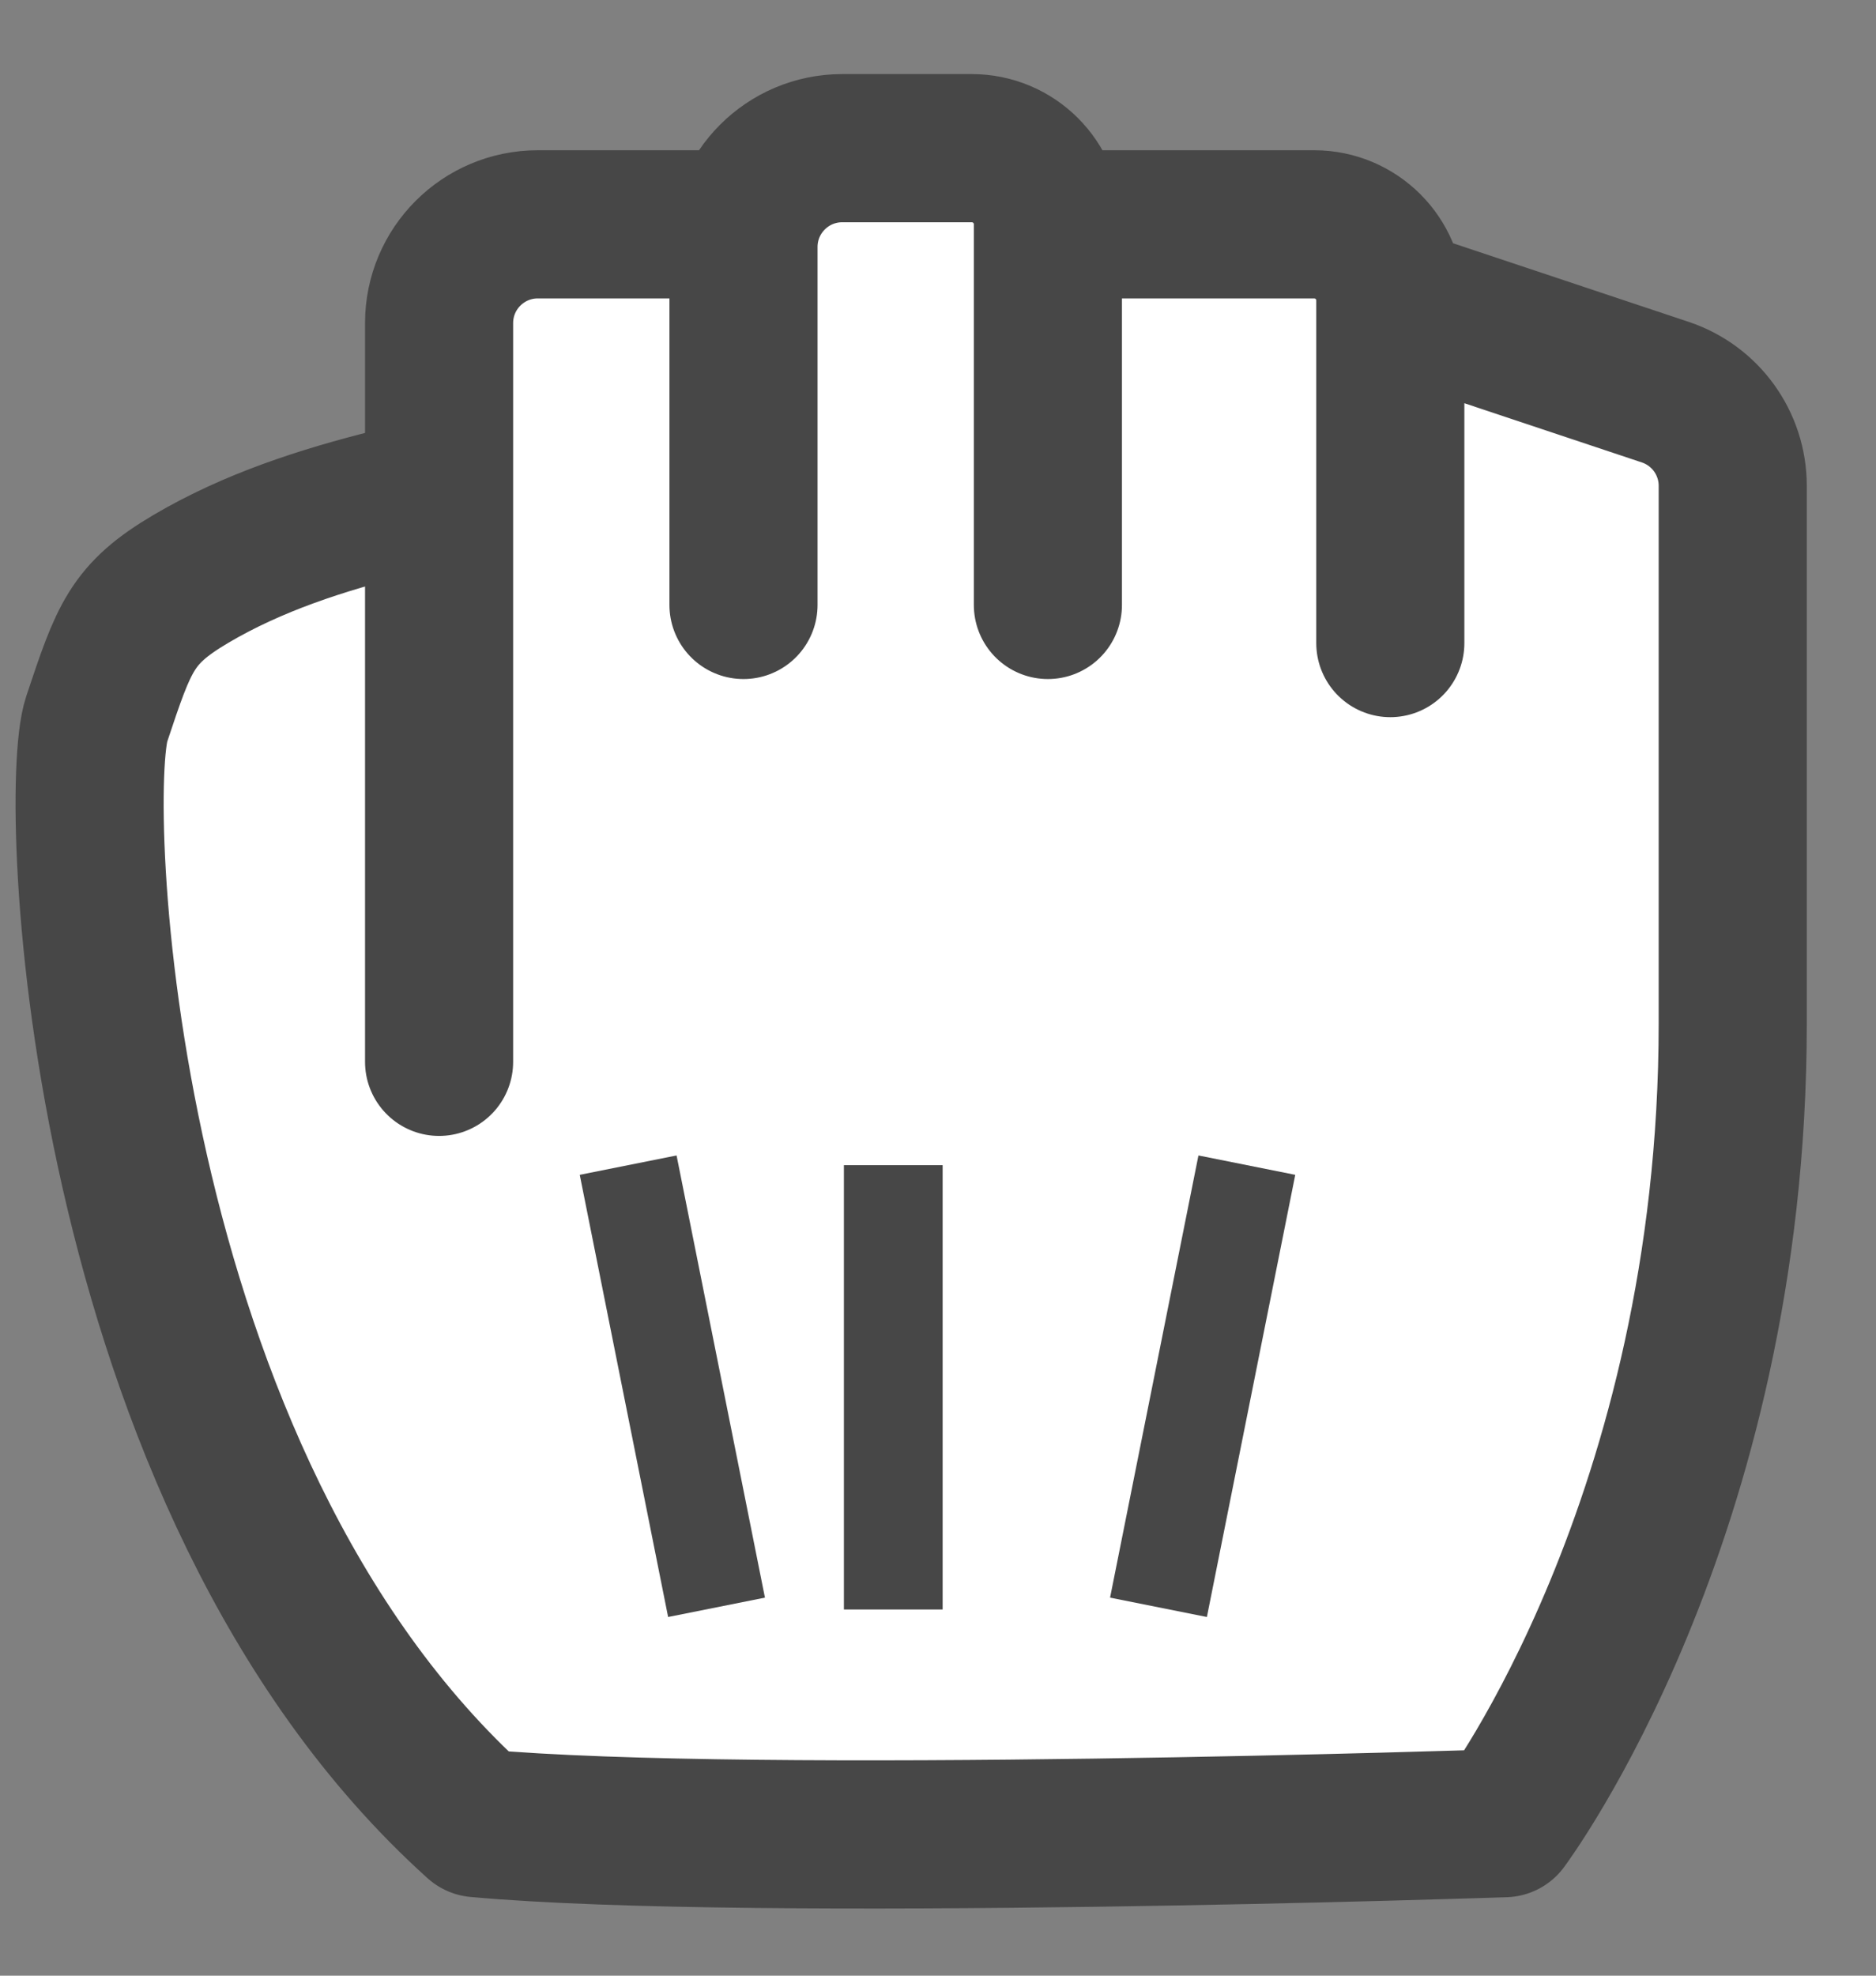 <svg width="19" height="20" viewBox="0 0 19 20" fill="none" xmlns="http://www.w3.org/2000/svg">
<rect x="0" y="0" width="19" height="20" fill="#808080" stroke="none"/>
<path d="M0.979 7.28C0.722 8.051 0.979 14.988 4.832 18.456C7.658 18.713 15.237 18.456 15.237 18.456C15.237 18.456 17.549 15.373 17.549 10.363V4.918C17.549 4.488 17.274 4.106 16.866 3.97L14.081 3.041C14.081 2.616 13.736 2.271 13.31 2.271H10.613C10.613 1.845 10.268 1.5 9.842 1.5H8.53C7.978 1.5 7.53 1.948 7.53 2.5V2.271H5.989H5.447C4.895 2.271 4.447 2.718 4.447 3.271V10.749L4.447 4.968L3.971 5.087C3.263 5.264 2.561 5.49 1.932 5.861C1.334 6.215 1.257 6.447 0.979 7.28L0.979 7.28Z" fill="white"/>
<path d="M10.613 6.124V2.271M10.613 2.271V2.271C10.613 1.845 10.268 1.5 9.842 1.5H8.53C7.978 1.5 7.53 1.948 7.53 2.5V6.124V2.271H5.989H5.447C4.895 2.271 4.447 2.718 4.447 3.271V10.749L4.447 4.968L3.971 5.087C3.263 5.264 2.561 5.49 1.932 5.861C1.334 6.215 1.257 6.447 0.979 7.28C0.722 8.051 0.979 14.988 4.832 18.456C7.658 18.713 15.237 18.456 15.237 18.456C15.237 18.456 17.549 15.373 17.549 10.363V4.918C17.549 4.488 17.274 4.106 16.866 3.97L14.081 3.041M10.613 2.271H13.31C13.736 2.271 14.081 2.616 14.081 3.041V3.041M14.081 6.51V3.041" stroke="#474747" stroke-width="1.5" stroke-linecap="round" stroke-linejoin="round"/>
<path d="M6.362 11.795L7.257 16.271" stroke="#474747"/>
<path d="M9.047 11.795V16.293" stroke="#474747"/>
<path d="M12.628 11.795L11.733 16.271" stroke="#474747"/>
</svg>
